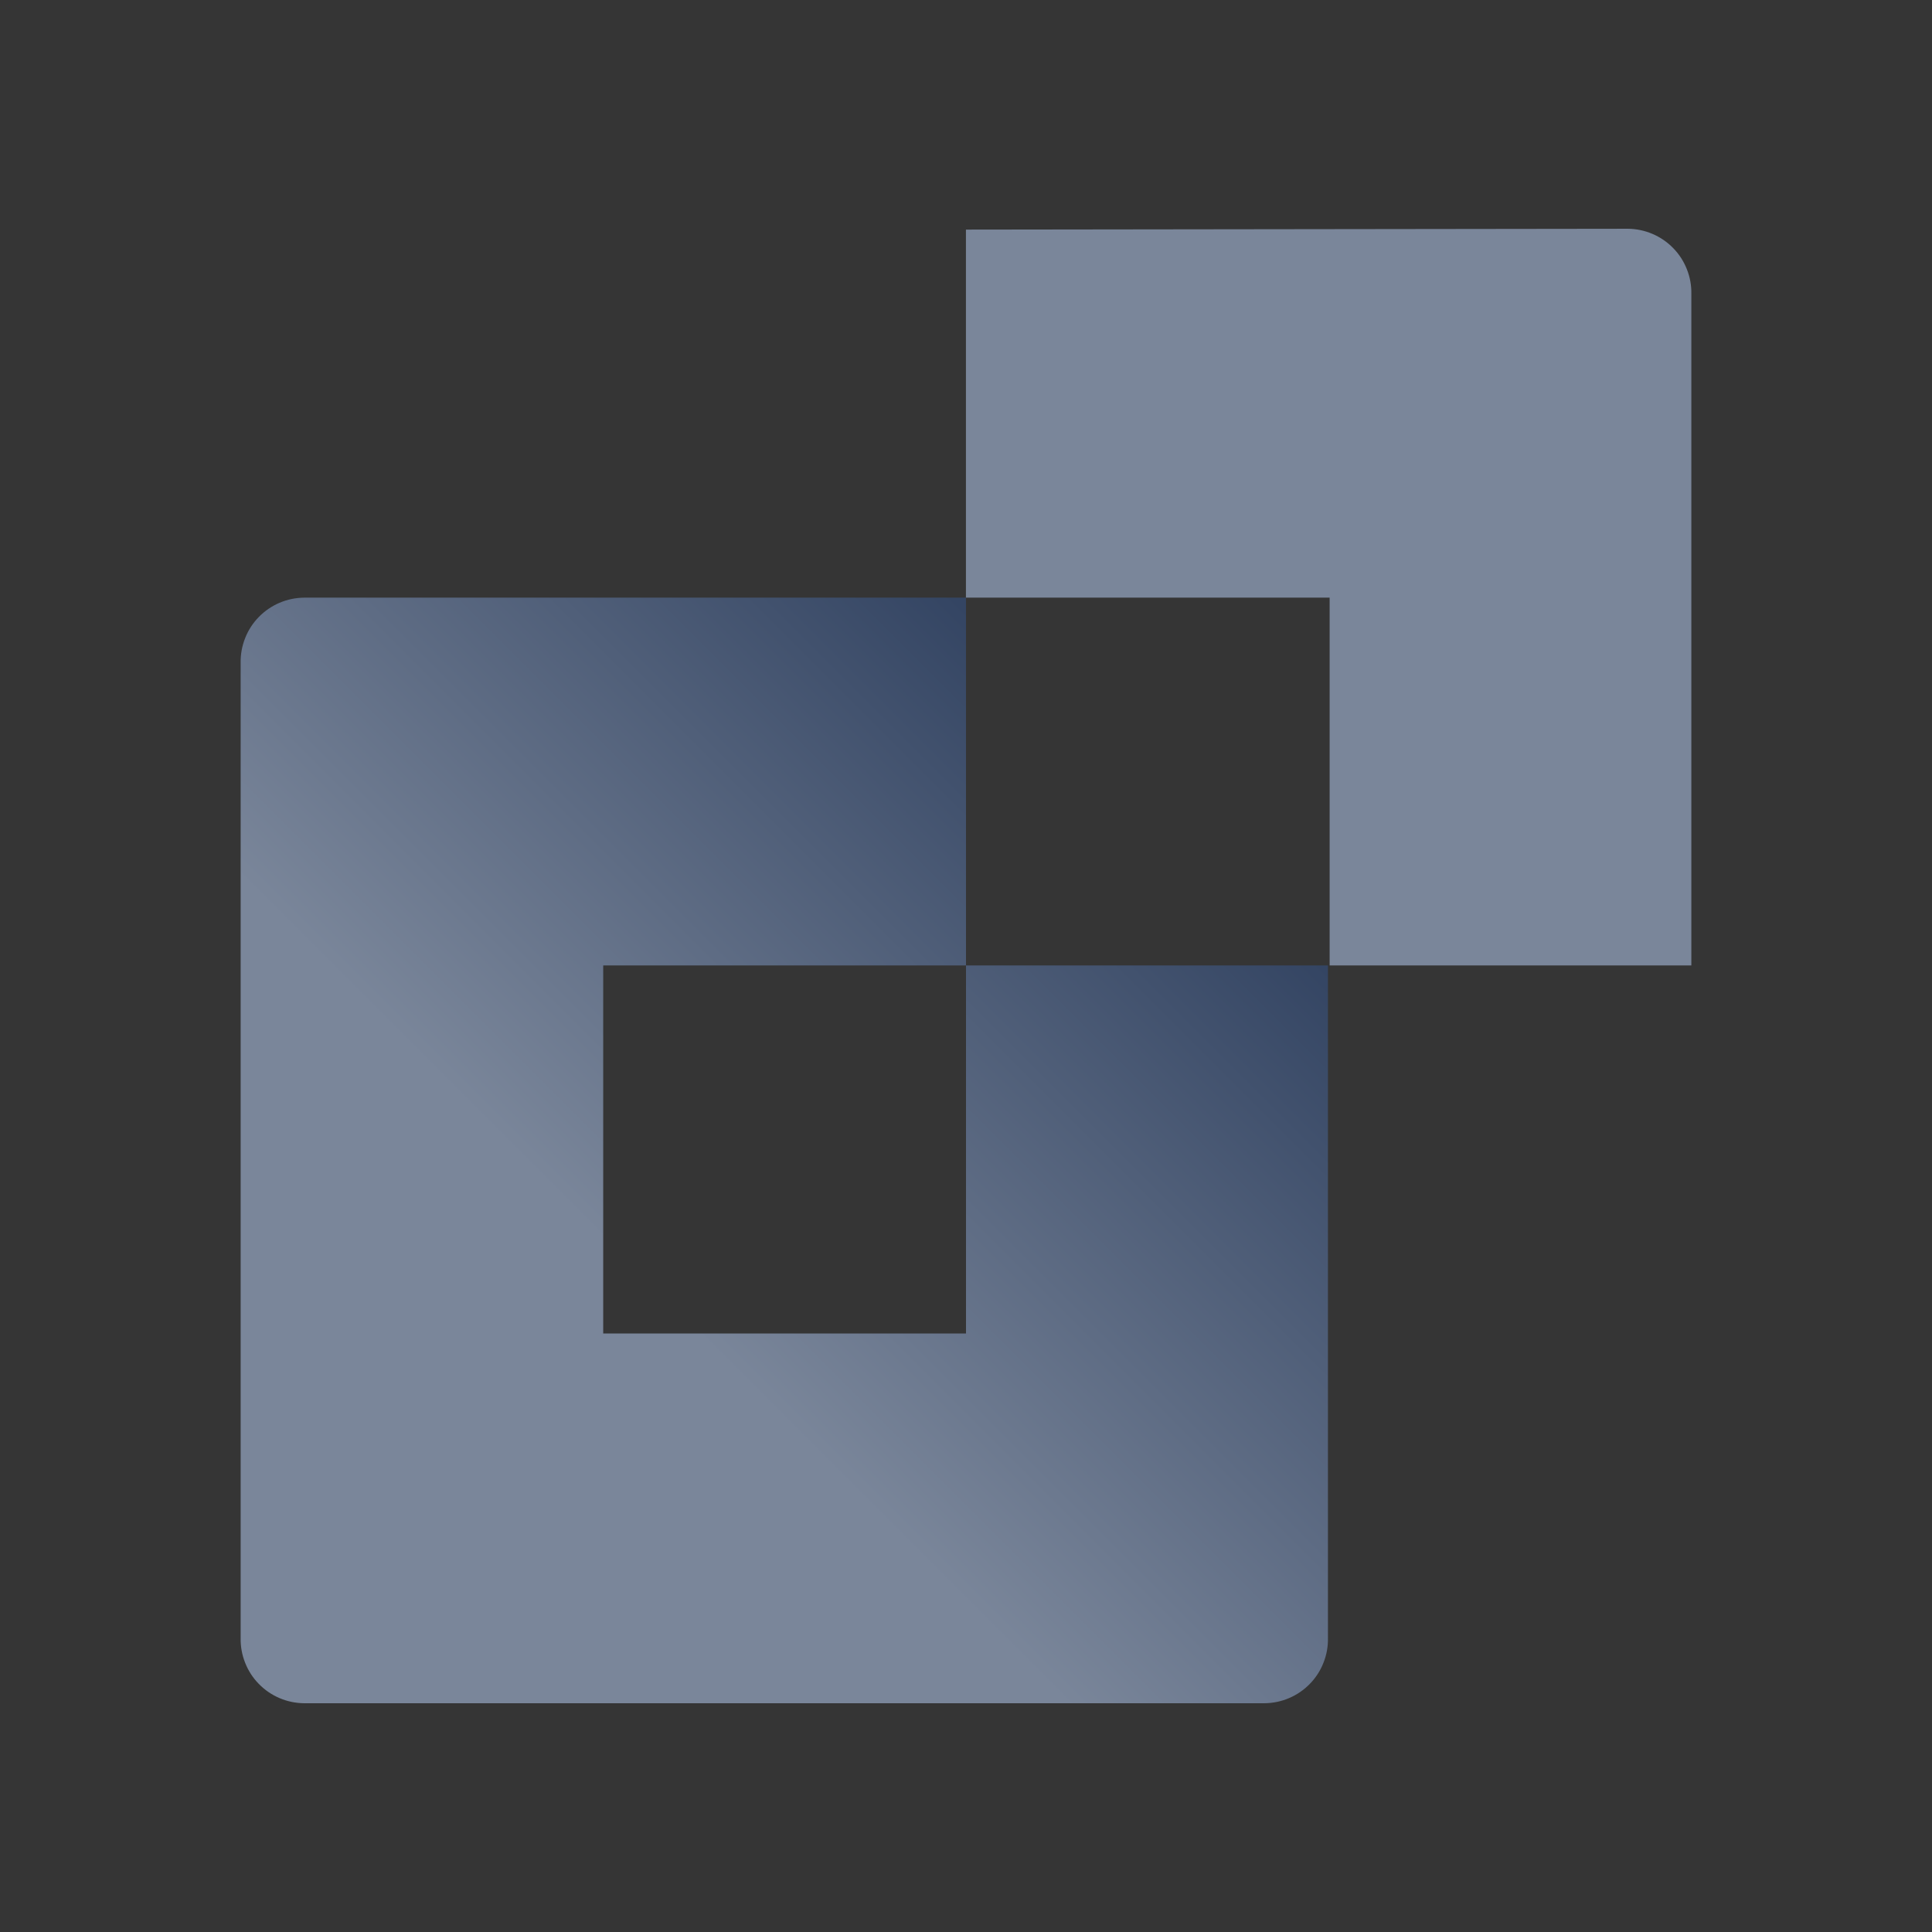 <svg width="32" height="32" viewBox="0 0 32 32" fill="none" xmlns="http://www.w3.org/2000/svg">
<rect x="0" y="0" width="32" height="32" fill="#333333" stroke="none"/>
<rect width="32" height="32" fill="white" fill-opacity="0.01"/>
<path d="M16 15.991V22.087H9.991V15.991H16V9.899H5.039C4.898 9.9 4.759 9.929 4.63 9.984C4.501 10.039 4.384 10.119 4.286 10.22C4.188 10.32 4.111 10.439 4.06 10.57C4.008 10.701 3.983 10.84 3.986 10.981V27.13C3.983 27.27 4.008 27.41 4.06 27.54C4.111 27.671 4.188 27.79 4.286 27.89C4.384 27.991 4.501 28.071 4.63 28.126C4.759 28.181 4.898 28.21 5.039 28.211H20.942C21.083 28.21 21.222 28.181 21.351 28.126C21.48 28.071 21.597 27.991 21.695 27.89C21.793 27.79 21.87 27.671 21.921 27.54C21.973 27.41 21.998 27.27 21.995 27.13V15.991H16Z" fill="url(#paint0_linear)"/>
<path d="M15.999 3.803V9.899H22.023V15.991H28.014V4.87C28.017 4.73 27.992 4.59 27.94 4.46C27.889 4.329 27.812 4.21 27.714 4.11C27.616 4.009 27.499 3.929 27.37 3.874C27.241 3.819 27.102 3.79 26.961 3.789L15.999 3.803Z" fill="#7A869A"/>
<defs>
<linearGradient id="paint0_linear" x1="21.04" y1="10.995" x2="10.73" y2="21.305" gradientUnits="userSpaceOnUse">
<stop offset="0.2" stop-color="#344563"/>
<stop offset="1" stop-color="#7A869A"/>
</linearGradient>
</defs>
</svg>
